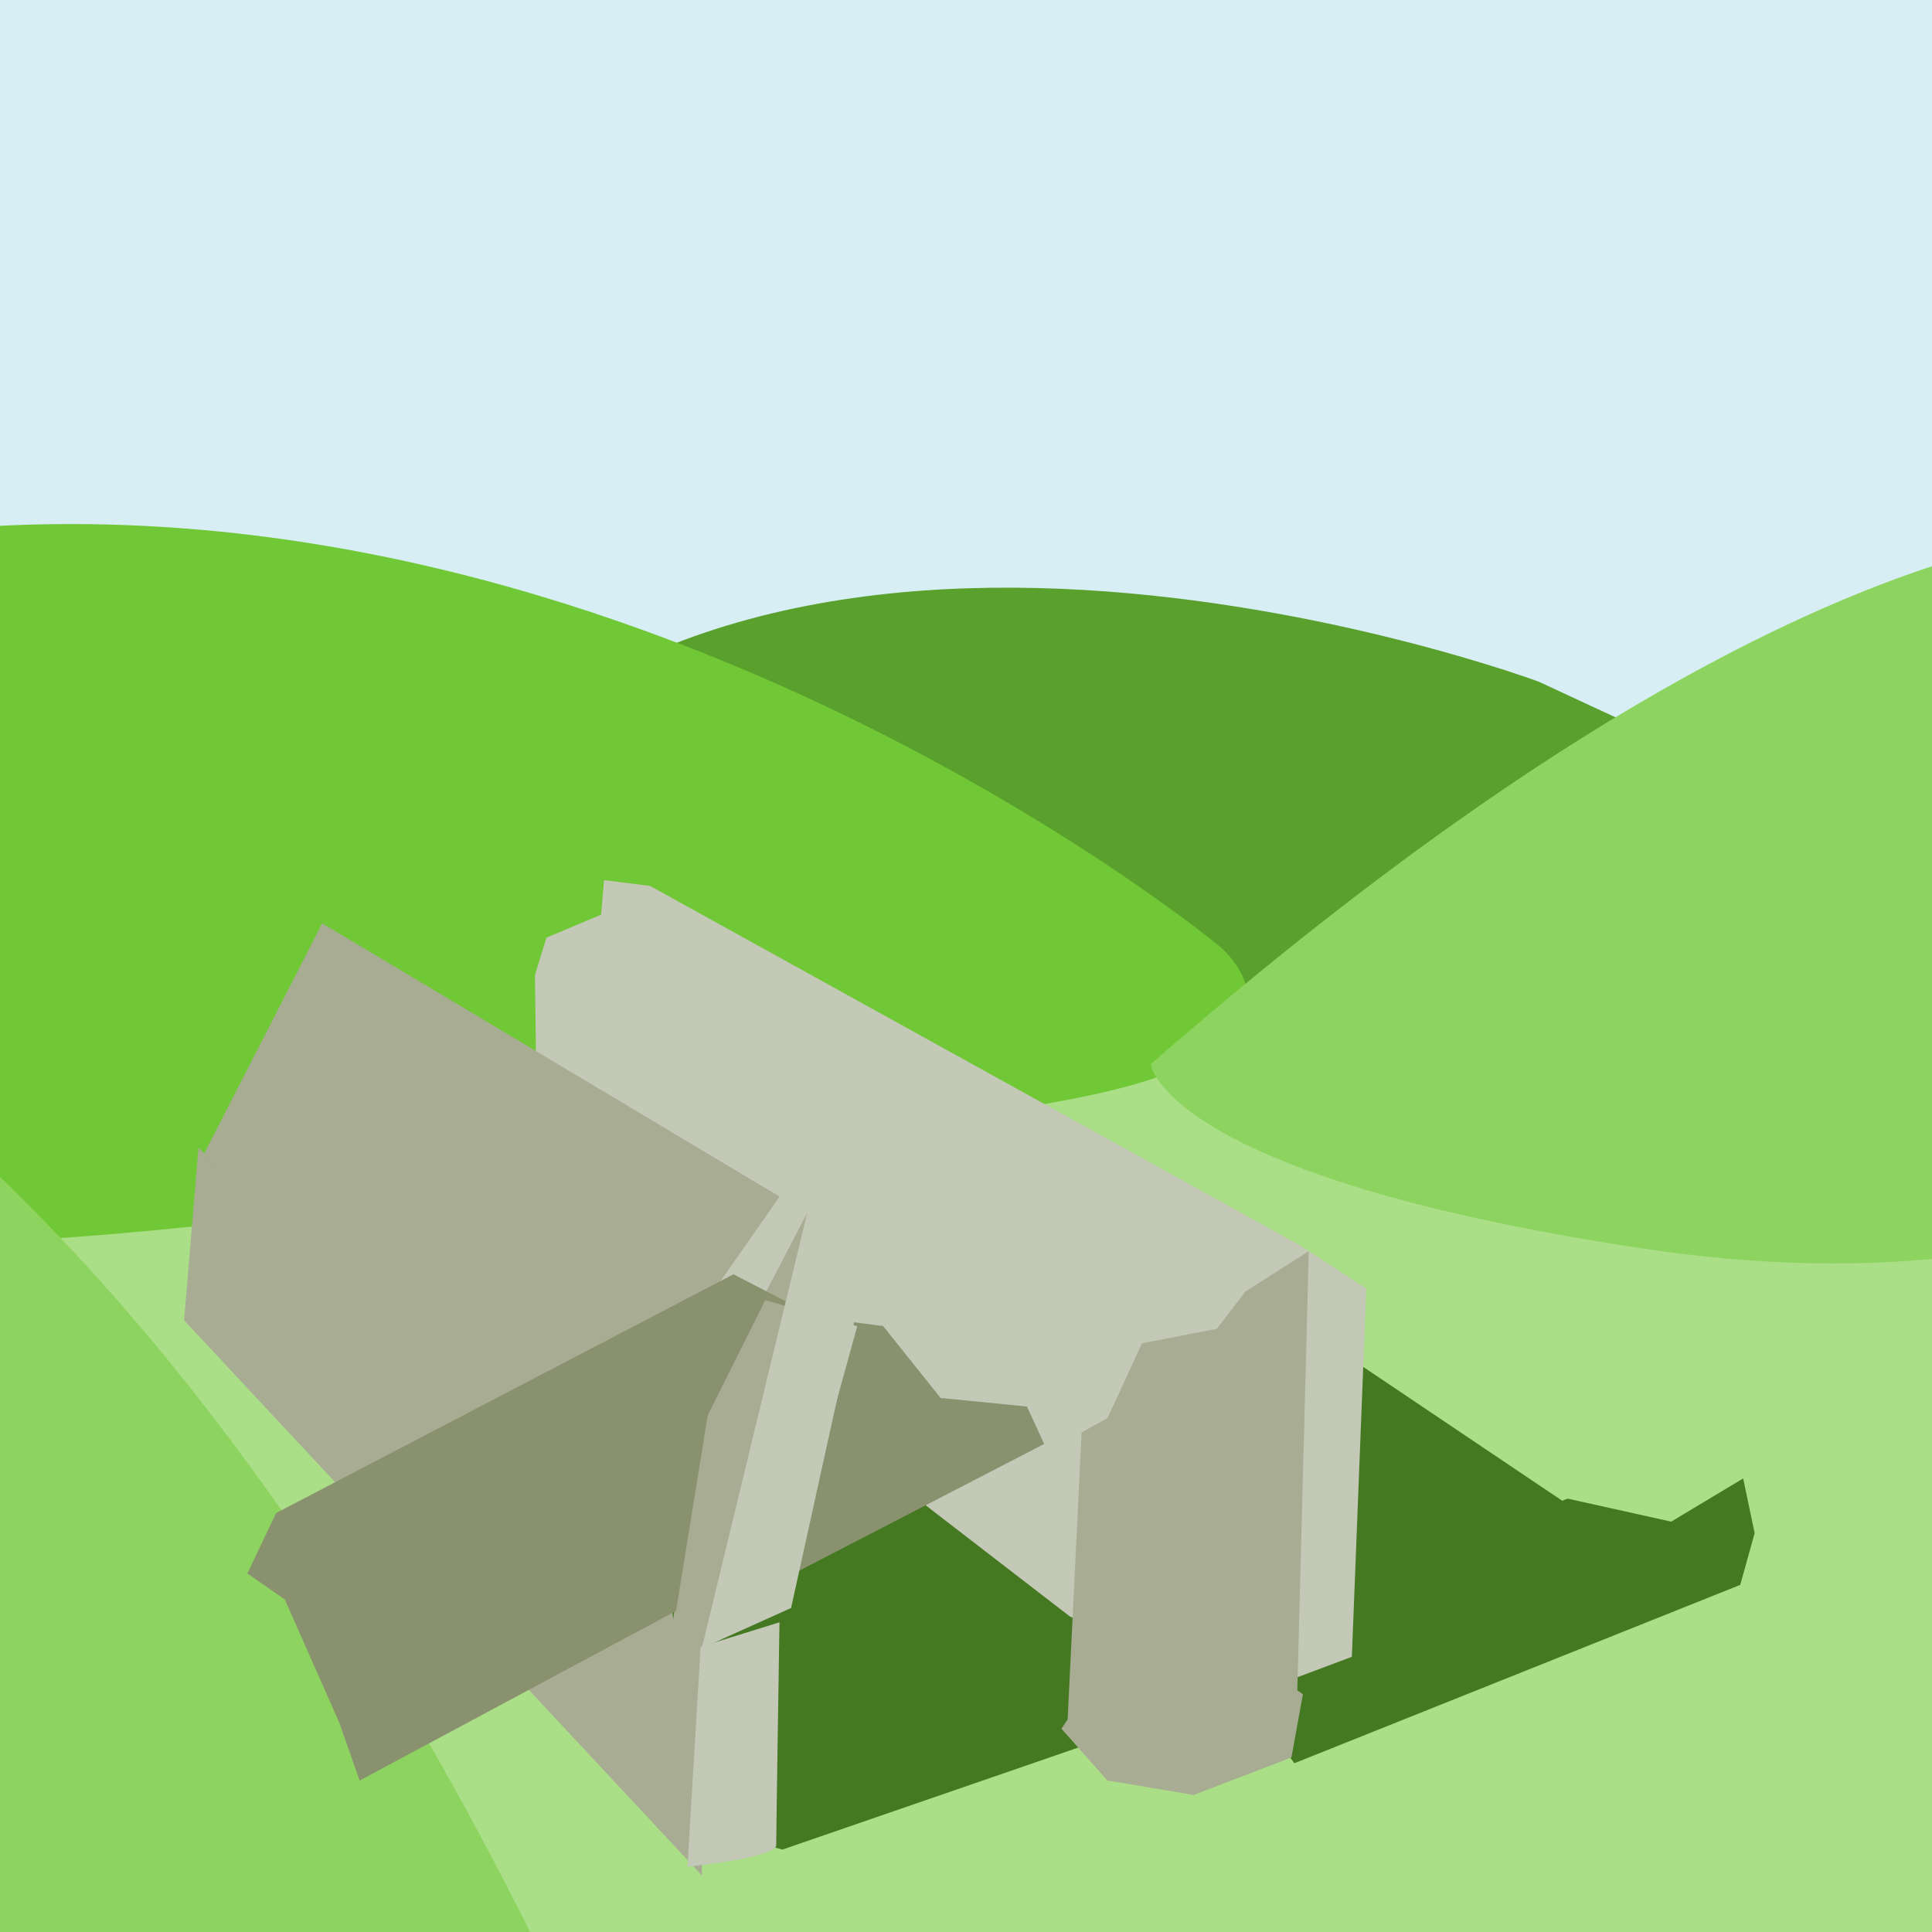 <?xml version="1.0" encoding="UTF-8" standalone="no"?>
<!-- Created with Inkscape (http://www.inkscape.org/) -->

<svg
   width="80"
   height="80"
   viewBox="0 0 21.167 21.167"
   version="1.1"
   id="svg5"
   inkscape:version="1.2.1 (9c6d41e410, 2022-07-14)"
   sodipodi:docname="ruins.svg"
   xmlns:inkscape="http://www.inkscape.org/namespaces/inkscape"
   xmlns:sodipodi="http://sodipodi.sourceforge.net/DTD/sodipodi-0.dtd"
   xmlns="http://www.w3.org/2000/svg"
   xmlns:svg="http://www.w3.org/2000/svg">
  <sodipodi:namedview
     id="namedview7"
     pagecolor="#ffffff"
     bordercolor="#000000"
     borderopacity="0.25"
     inkscape:showpageshadow="2"
     inkscape:pageopacity="0.0"
     inkscape:pagecheckerboard="0"
     inkscape:deskcolor="#d1d1d1"
     inkscape:document-units="mm"
     showgrid="false"
     inkscape:zoom="8.3956828"
     inkscape:cx="55.385609"
     inkscape:cy="48.894177"
     inkscape:window-width="1920"
     inkscape:window-height="991"
     inkscape:window-x="3831"
     inkscape:window-y="1058"
     inkscape:window-maximized="1"
     inkscape:current-layer="layer2" />
  <defs
     id="defs2" />
  <g
     inkscape:label="HILLS"
     inkscape:groupmode="layer"
     id="layer1">
    <rect
       style="fill:#d7eef4;stroke:none;stroke-width:1"
       id="rect3130"
       width="22.816"
       height="11.534"
       x="-0.819"
       y="-1.607" />
    <rect
       style="fill:#aade87;stroke:none;stroke-width:1"
       id="rect3444"
       width="23.321"
       height="12.574"
       x="-1.261"
       y="9.643" />
    <path
       style="fill:#5aa02c;stroke:none;stroke-width:1"
       d="M 4.601,9.108 C 8.32,4.286 16.86,7.469 16.86,7.469 l 3.593,1.67 -2.395,1.922 c 0,0 -3.813,0.819 -7.658,0.599 C 6.555,11.44 4.601,9.108 4.601,9.108 Z"
       id="path3829" />
    <path
       style="fill:#71c837;stroke:none;stroke-width:1"
       d="M -1.387,5.893 C 6.586,4.759 13.362,10.368 13.362,10.368 c 0,0 1.355,1.103 -1.607,1.67 C 8.792,12.606 0.725,13.803 -1.008,13.583 -2.742,13.362 -1.387,5.893 -1.387,5.893 Z"
       id="path3717" />
    <path
       style="fill:#8dd35f;stroke:none;stroke-width:1"
       d="M 5.86,21.272 C -0.411,8.635 -7.849,8.887 -7.849,8.887 l -0.032,13.866 13.709,-0.126 z"
       id="path2968" />
    <path
       style="fill:#8dd35f;stroke:none;stroke-width:1"
       d="M 12.606,11.66 C 21.682,3.75 25.243,6.051 25.243,6.051 l 0.095,6.114 c 0,0 -2.111,2.301 -7.343,1.513 -5.231,-0.788 -5.389,-2.017 -5.389,-2.017 z"
       id="path3553" />
    <path
       style="fill:#447821;stroke:none;stroke-width:1"
       d="M 8.572,20.264 13.236,18.656 6.523,12.984 4.065,14.434 7.879,20.075 Z"
       id="path4279" />
  </g>
  <g
     inkscape:groupmode="layer"
     id="layer2"
     inkscape:label="RUINS">
    <path
       style="fill:#447821;stroke:none;stroke-width:1"
       d="m 17.175,16.482 -7.122,-4.79 -1.481,0.693 5.767,5.893 z"
       id="path4500" />
    <path
       style="fill:#447821;stroke:none;stroke-width:1"
       d="m 14.181,19.318 4.885,-1.954 0.158,-0.567 -0.126,-0.599 -0.788,0.473 -1.135,-0.252 -4.002,1.544"
       id="path4497"
       sodipodi:nodetypes="ccccccc" />
    <path
       style="fill:#c4c8b7;stroke:none;stroke-width:1"
       d="m 11.723,17.711 -1.513,-1.166 -4.317,-3.404 -0.032,-2.458 0.126,-0.41 0.599,-0.252 0.032,-0.378 0.504,0.063 7.122,3.939 0.725,0.473 -0.158,4.034 -1.008,0.378 z"
       id="path4272" />
    <path
       style="fill:#a7ac93;stroke:none;stroke-width:1"
       d="m 2.017,14.465 5.673,6.082 0.032,-2.458 -5.547,-5.515 z"
       id="path4051" />
    <path
       style="fill:#a7ac93;stroke:none;stroke-width:1"
       d="m 2.238,12.637 1.292,-2.521 5.011,2.994 -1.387,1.985 0.221,2.647 0.347,-2.301 1.166,-2.238 -1.166,4.916 z"
       id="path4111" />
    <path
       style="fill:#a7ac93;stroke:none;stroke-width:1"
       d="m 11.629,18.94 0.504,0.567 0.945,0.158 1.071,-0.41 0.126,-0.693 -0.693,-0.473 -0.693,-0.063 -0.882,0.347 z"
       id="path4113" />
    <path
       style="fill:#a7ac93;stroke:none;stroke-width:1"
       d="m 14.213,18.53 0.126,-4.822 -0.693,0.441 -0.315,0.41 -0.819,0.158 -0.378,0.819 -0.284,0.158 -0.158,3.246 z"
       id="path4115" />
    <path
       style="fill:#8a916f;stroke:none;stroke-width:1"
       d="M 11.44,15.82 11.251,15.41 10.305,15.316 9.675,14.528 8.95,14.434 8.036,13.961 l -5.011,2.616 -0.315,0.662 0.41,0.284 0.599,1.355 0.221,0.63 3.467,-1.859 0.347,-2.143 0.63,-1.261 1.008,0.284 -0.756,2.742 z"
       id="path4117"
       sodipodi:nodetypes="ccccccccccccccccc" />
    <path
       style="fill:#c4c8b7;stroke:none;stroke-width:1"
       d="m 7.689,18.058 1.198,-4.948 0.725,0.221 -0.945,4.286 z"
       id="path4053" />
    <path
       style="fill:#c4c8b7;stroke:none;stroke-width:1.102"
       d="m 7.676,18.042 0.864,-0.268 c 0,0 -0.036,2.31 -0.036,2.444 0,0.134 -0.972,0.234 -0.972,0.234 z"
       id="path4055" />
  </g>
</svg>
